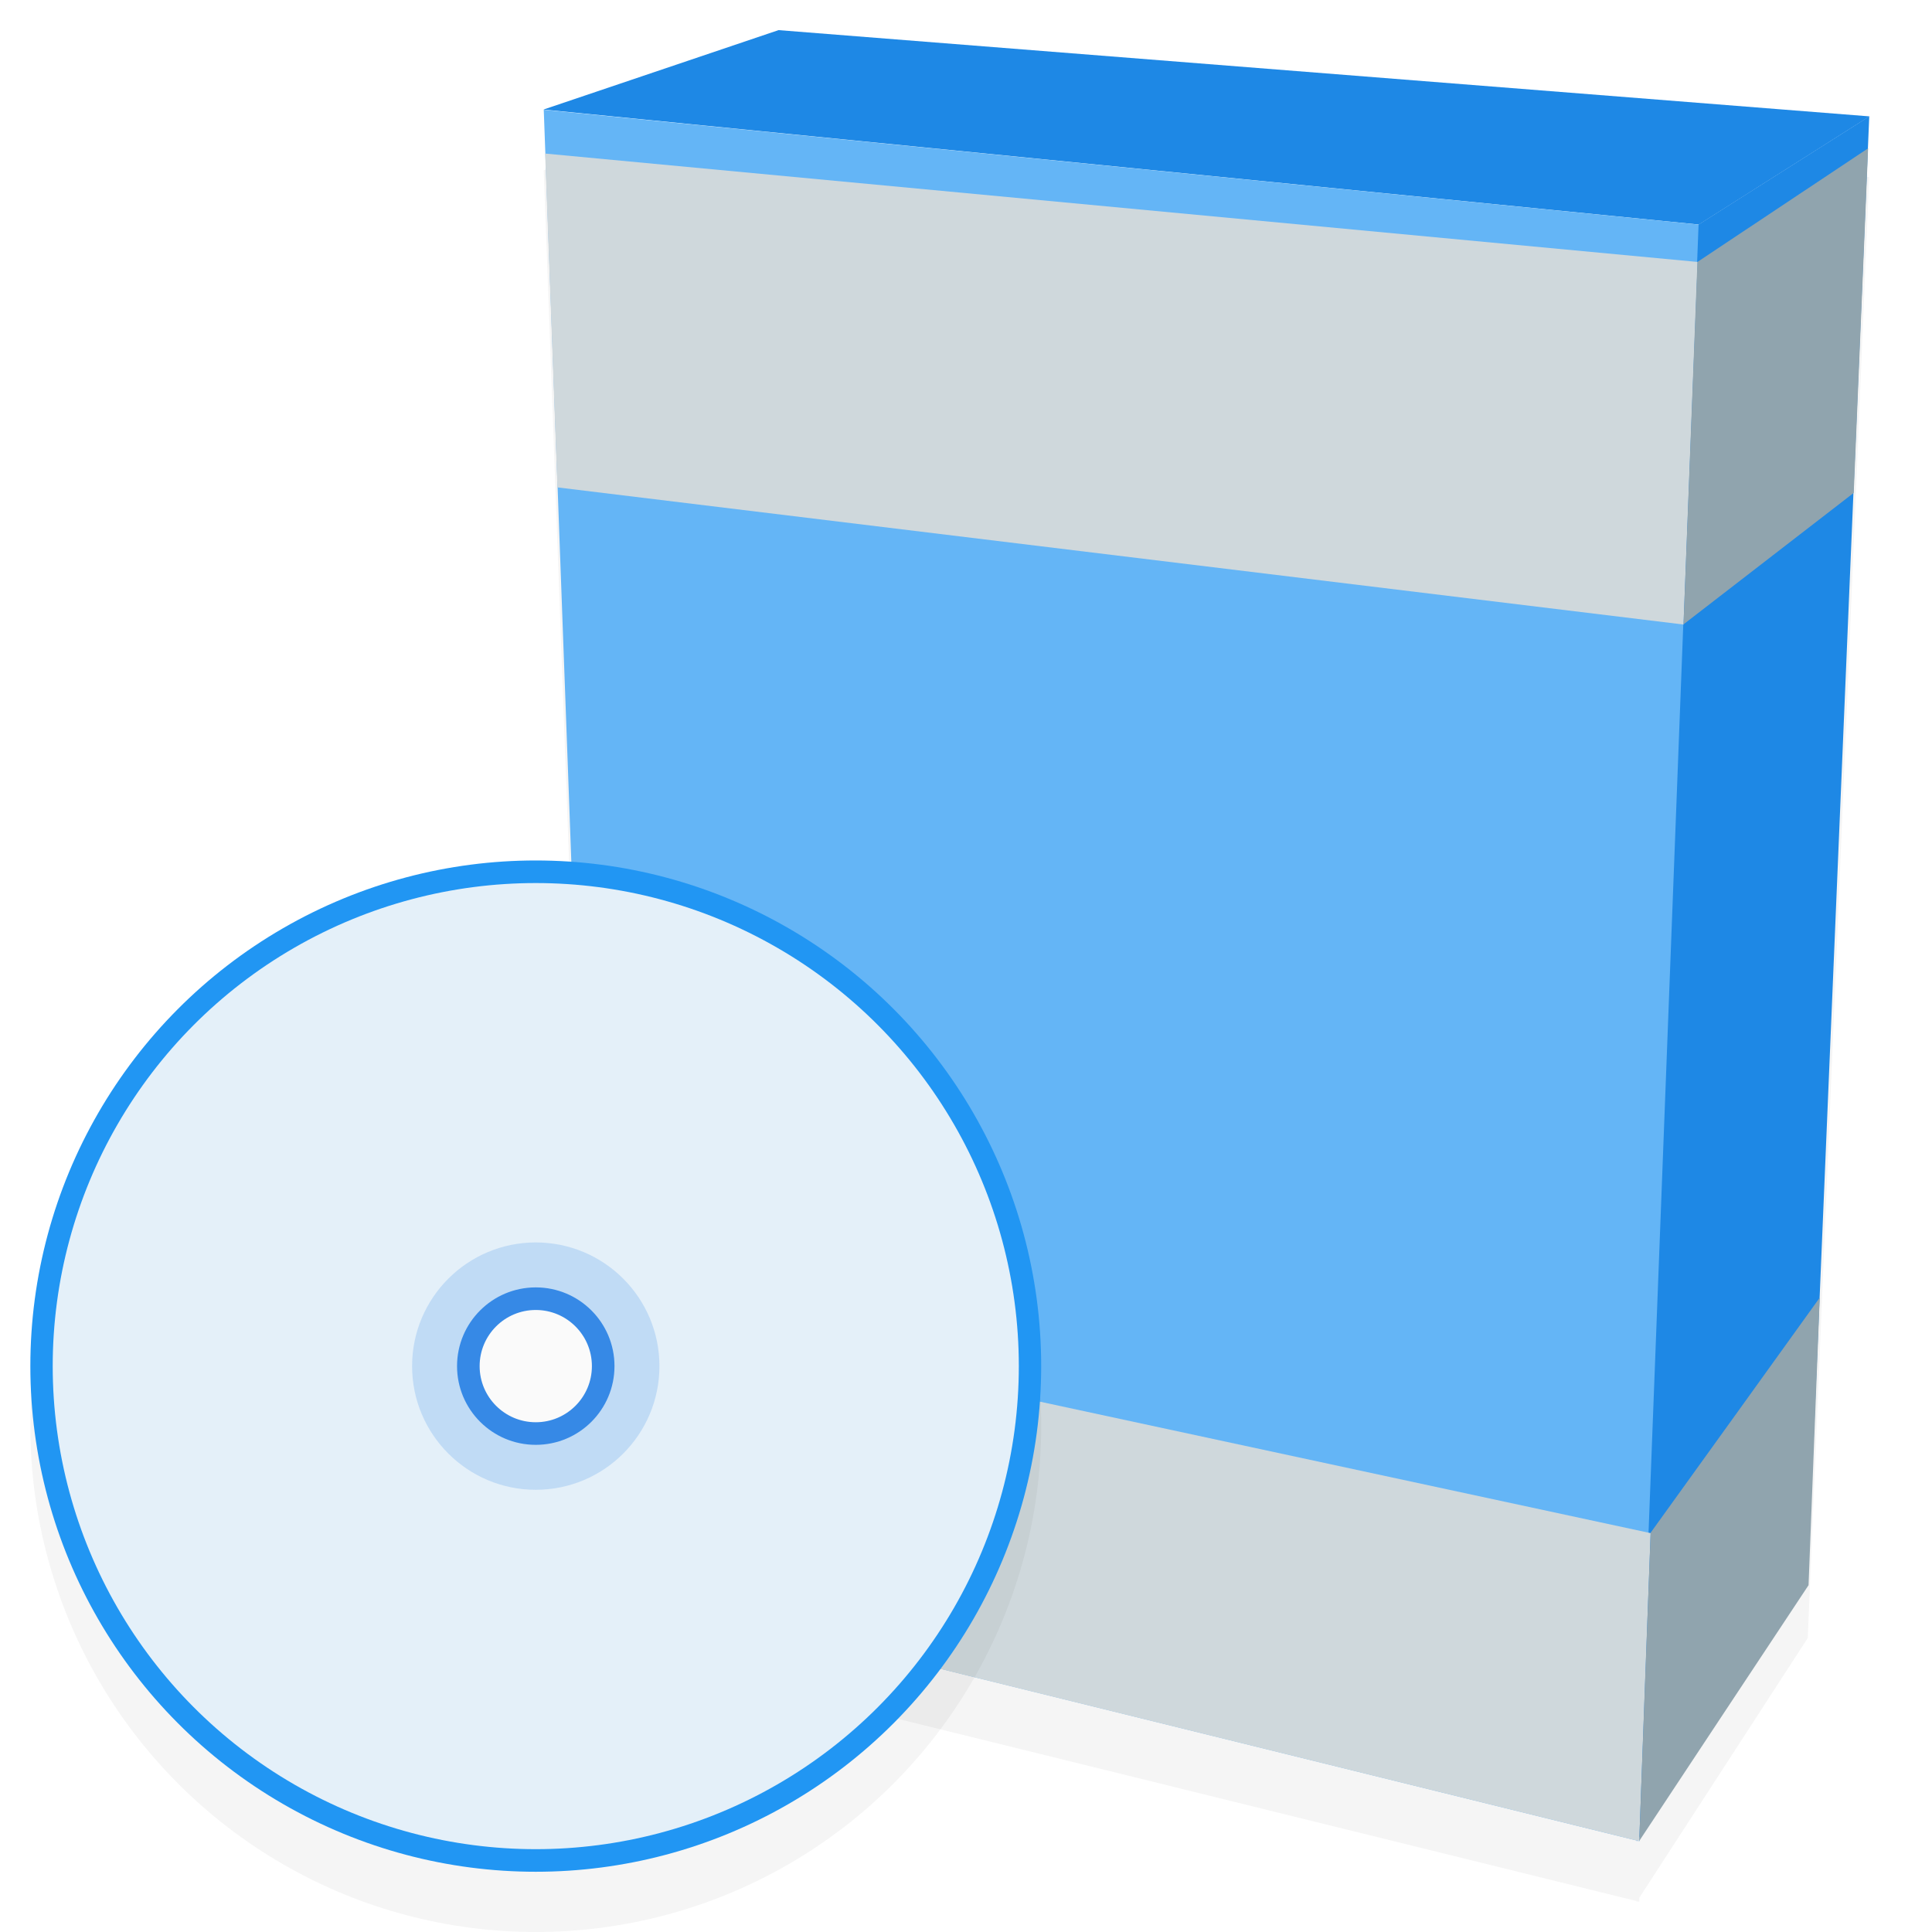<svg width="32" height="32" version="1.1" viewBox="0 0 8.467 8.467" xmlns="http://www.w3.org/2000/svg">
    <defs>
        <style id="current-color-scheme" type="text/css">.ColorScheme-Text { color:#5c616c; } .ColorScheme-Highlight { color:#5294e2; } .ColorScheme-ButtonBackground { color:#d3dae3; }</style>
        <style type="text/css">.ColorScheme-Text { color:#5c616c; } .ColorScheme-Highlight { color:#5294e2; } .ColorScheme-ButtonBackground { color:#d3dae3; }</style>
        <style type="text/css">.str0 {stroke:#4D4948;stroke-width:0.012}
    .str1 {stroke:#838281;stroke-width:0.229;stroke-linecap:round}
    .fil2 {fill:none}
    .fil0 {fill:#4D4948}
    .fil1 {fill:white;fill-rule:nonzero}</style>
        <style type="text/css">.str0 {stroke:#4D4948;stroke-width:0.222}
    .str1 {stroke:#00923F;stroke-width:0.887}
    .str2 {stroke:#E77817;stroke-width:0.887;stroke-linecap:round}
    .fil2 {fill:none}
    .fil0 {fill:#4D4948}
    .fil1 {fill:#B6DDC7}</style>
        <style type="text/css">.ColorScheme-Text { color:#5c616c; } .ColorScheme-Highlight { color:#5294e2; } .ColorScheme-ButtonBackground { color:#d3dae3; }</style>
        <style type="text/css">.ColorScheme-Text { color:#5c616c; } .ColorScheme-Highlight { color:#5294e2; } .ColorScheme-ButtonBackground { color:#d3dae3; }</style>
        <style type="text/css">.ColorScheme-Text { color:#5c616c; } .ColorScheme-Highlight { color:#5294e2; } .ColorScheme-ButtonBackground { color:#d3dae3; }</style>
        <style type="text/css">.str0 {stroke:#4D4948;stroke-width:0.012}
    .str1 {stroke:#838281;stroke-width:0.229;stroke-linecap:round}
    .fil2 {fill:none}
    .fil0 {fill:#4D4948}
    .fil1 {fill:white;fill-rule:nonzero}</style>
        <style type="text/css">.str0 {stroke:#4D4948;stroke-width:0.222}
    .str1 {stroke:#00923F;stroke-width:0.887}
    .str2 {stroke:#E77817;stroke-width:0.887;stroke-linecap:round}
    .fil2 {fill:none}
    .fil0 {fill:#4D4948}
    .fil1 {fill:#B6DDC7}</style>
        <style type="text/css">.ColorScheme-Text { color:#5c616c; } .ColorScheme-Highlight { color:#5294e2; } .ColorScheme-ButtonBackground { color:#d3dae3; }</style>
        <style type="text/css">.ColorScheme-Text { color:#5c616c; } .ColorScheme-Highlight { color:#5294e2; } .ColorScheme-ButtonBackground { color:#d3dae3; }</style>
        <style type="text/css">.ColorScheme-Text { color:#5c616c; } .ColorScheme-Highlight { color:#5294e2; } .ColorScheme-ButtonBackground { color:#d3dae3; }</style>
        <style type="text/css">.str0 {stroke:#4D4948;stroke-width:0.012}
    .str1 {stroke:#838281;stroke-width:0.229;stroke-linecap:round}
    .fil2 {fill:none}
    .fil0 {fill:#4D4948}
    .fil1 {fill:white;fill-rule:nonzero}</style>
        <style type="text/css">.str0 {stroke:#4D4948;stroke-width:0.222}
    .str1 {stroke:#00923F;stroke-width:0.887}
    .str2 {stroke:#E77817;stroke-width:0.887;stroke-linecap:round}
    .fil2 {fill:none}
    .fil0 {fill:#4D4948}
    .fil1 {fill:#B6DDC7}</style>
        <style type="text/css">.ColorScheme-Text { color:#5c616c; } .ColorScheme-Highlight { color:#5294e2; } .ColorScheme-ButtonBackground { color:#d3dae3; }</style>
        <filter id="filter917" x="-.012" y="-.012" width="1.024" height="1.024" color-interpolation-filters="sRGB">
            <feGaussianBlur stdDeviation="0.022"/>
        </filter>
        <filter id="filter963" x="-.014" y="-.01" width="1.028" height="1.021" color-interpolation-filters="sRGB">
            <feGaussianBlur stdDeviation="0.034"/>
        </filter>
    </defs>
    <g transform="translate(0,-288.533)">
        <g fill-rule="evenodd">
            <path d="m3.411 288.931-1.028 0.348-0.002 5.2e-4h0.002l0.237 6.462 4.553 1.123v4e-3l0.002-3e-3 0.009 2e-3 5.17e-4 -0.018 0.738-1.138 0.269-6.403-5.16e-4 5.2e-4h-5.17e-4z" filter="url(#filter963)" opacity=".2" stroke-width=".032"/>
            <g stroke-width=".032">
                <path d="m8.193 289.043-0.748 0.474-5.063-0.504 1.03-0.348 4.781 0.378z" fill="#1e88e5"/>
                <path d="m2.62 295.476 4.565 1.126 0.267-7.084-5.069-0.504 0.237 6.462z" fill="#64b5f6"/>
                <path d="m7.173 296.603 0.75-1.157 0.269-6.403-0.748 0.474z" fill="#1e88e5"/>
            </g>
        </g>
        <g fill-rule="evenodd" stroke-width=".032">
            <path d="m2.575 294.249 0.046 1.228 4.563 1.125 0.05-1.35-4.659-1.003z" fill="#cfd8dc"/>
            <path d="m7.184 296.601c0.247-0.374 0.495-0.748 0.742-1.121 0.016-0.42 0.033-0.84 0.049-1.26-0.247 0.344-0.494 0.687-0.741 1.03-0.017 0.45-0.034 0.9-0.05 1.351z" fill="#90a4ae"/>
            <path d="m2.389 289.206 0.054 1.463 4.935 0.601 0.062-1.589-5.051-0.475z" fill="#cfd8dc"/>
            <path d="m7.377 291.27c0.249-0.192 0.498-0.385 0.747-0.577 0.021-0.503 0.042-1.007 0.063-1.51-0.249 0.166-0.499 0.332-0.748 0.498-0.02 0.53-0.041 1.06-0.061 1.589z" fill="#90a4ae"/>
        </g>
        <g>
            <ellipse cx="2.348" cy="294.784" rx="2.215" ry="2.216" filter="url(#filter917)" opacity=".2"/>
            <ellipse cx="2.348" cy="294.52" rx="2.215" ry="2.216" fill="#2196f3"/>
            <ellipse cx="2.348" cy="294.52" rx="2.117" ry="2.117" fill="#fafafa" opacity=".9"/>
            <ellipse cx="2.348" cy="294.52" rx=".542" ry=".542" fill="#3689e6" opacity=".2"/>
            <ellipse cx="2.348" cy="294.52" rx=".345" ry=".345" fill="#3689e6"/>
            <ellipse cx="2.348" cy="294.52" rx=".246" ry=".246" fill="#fafafa"/>
        </g>
    </g>
</svg>
